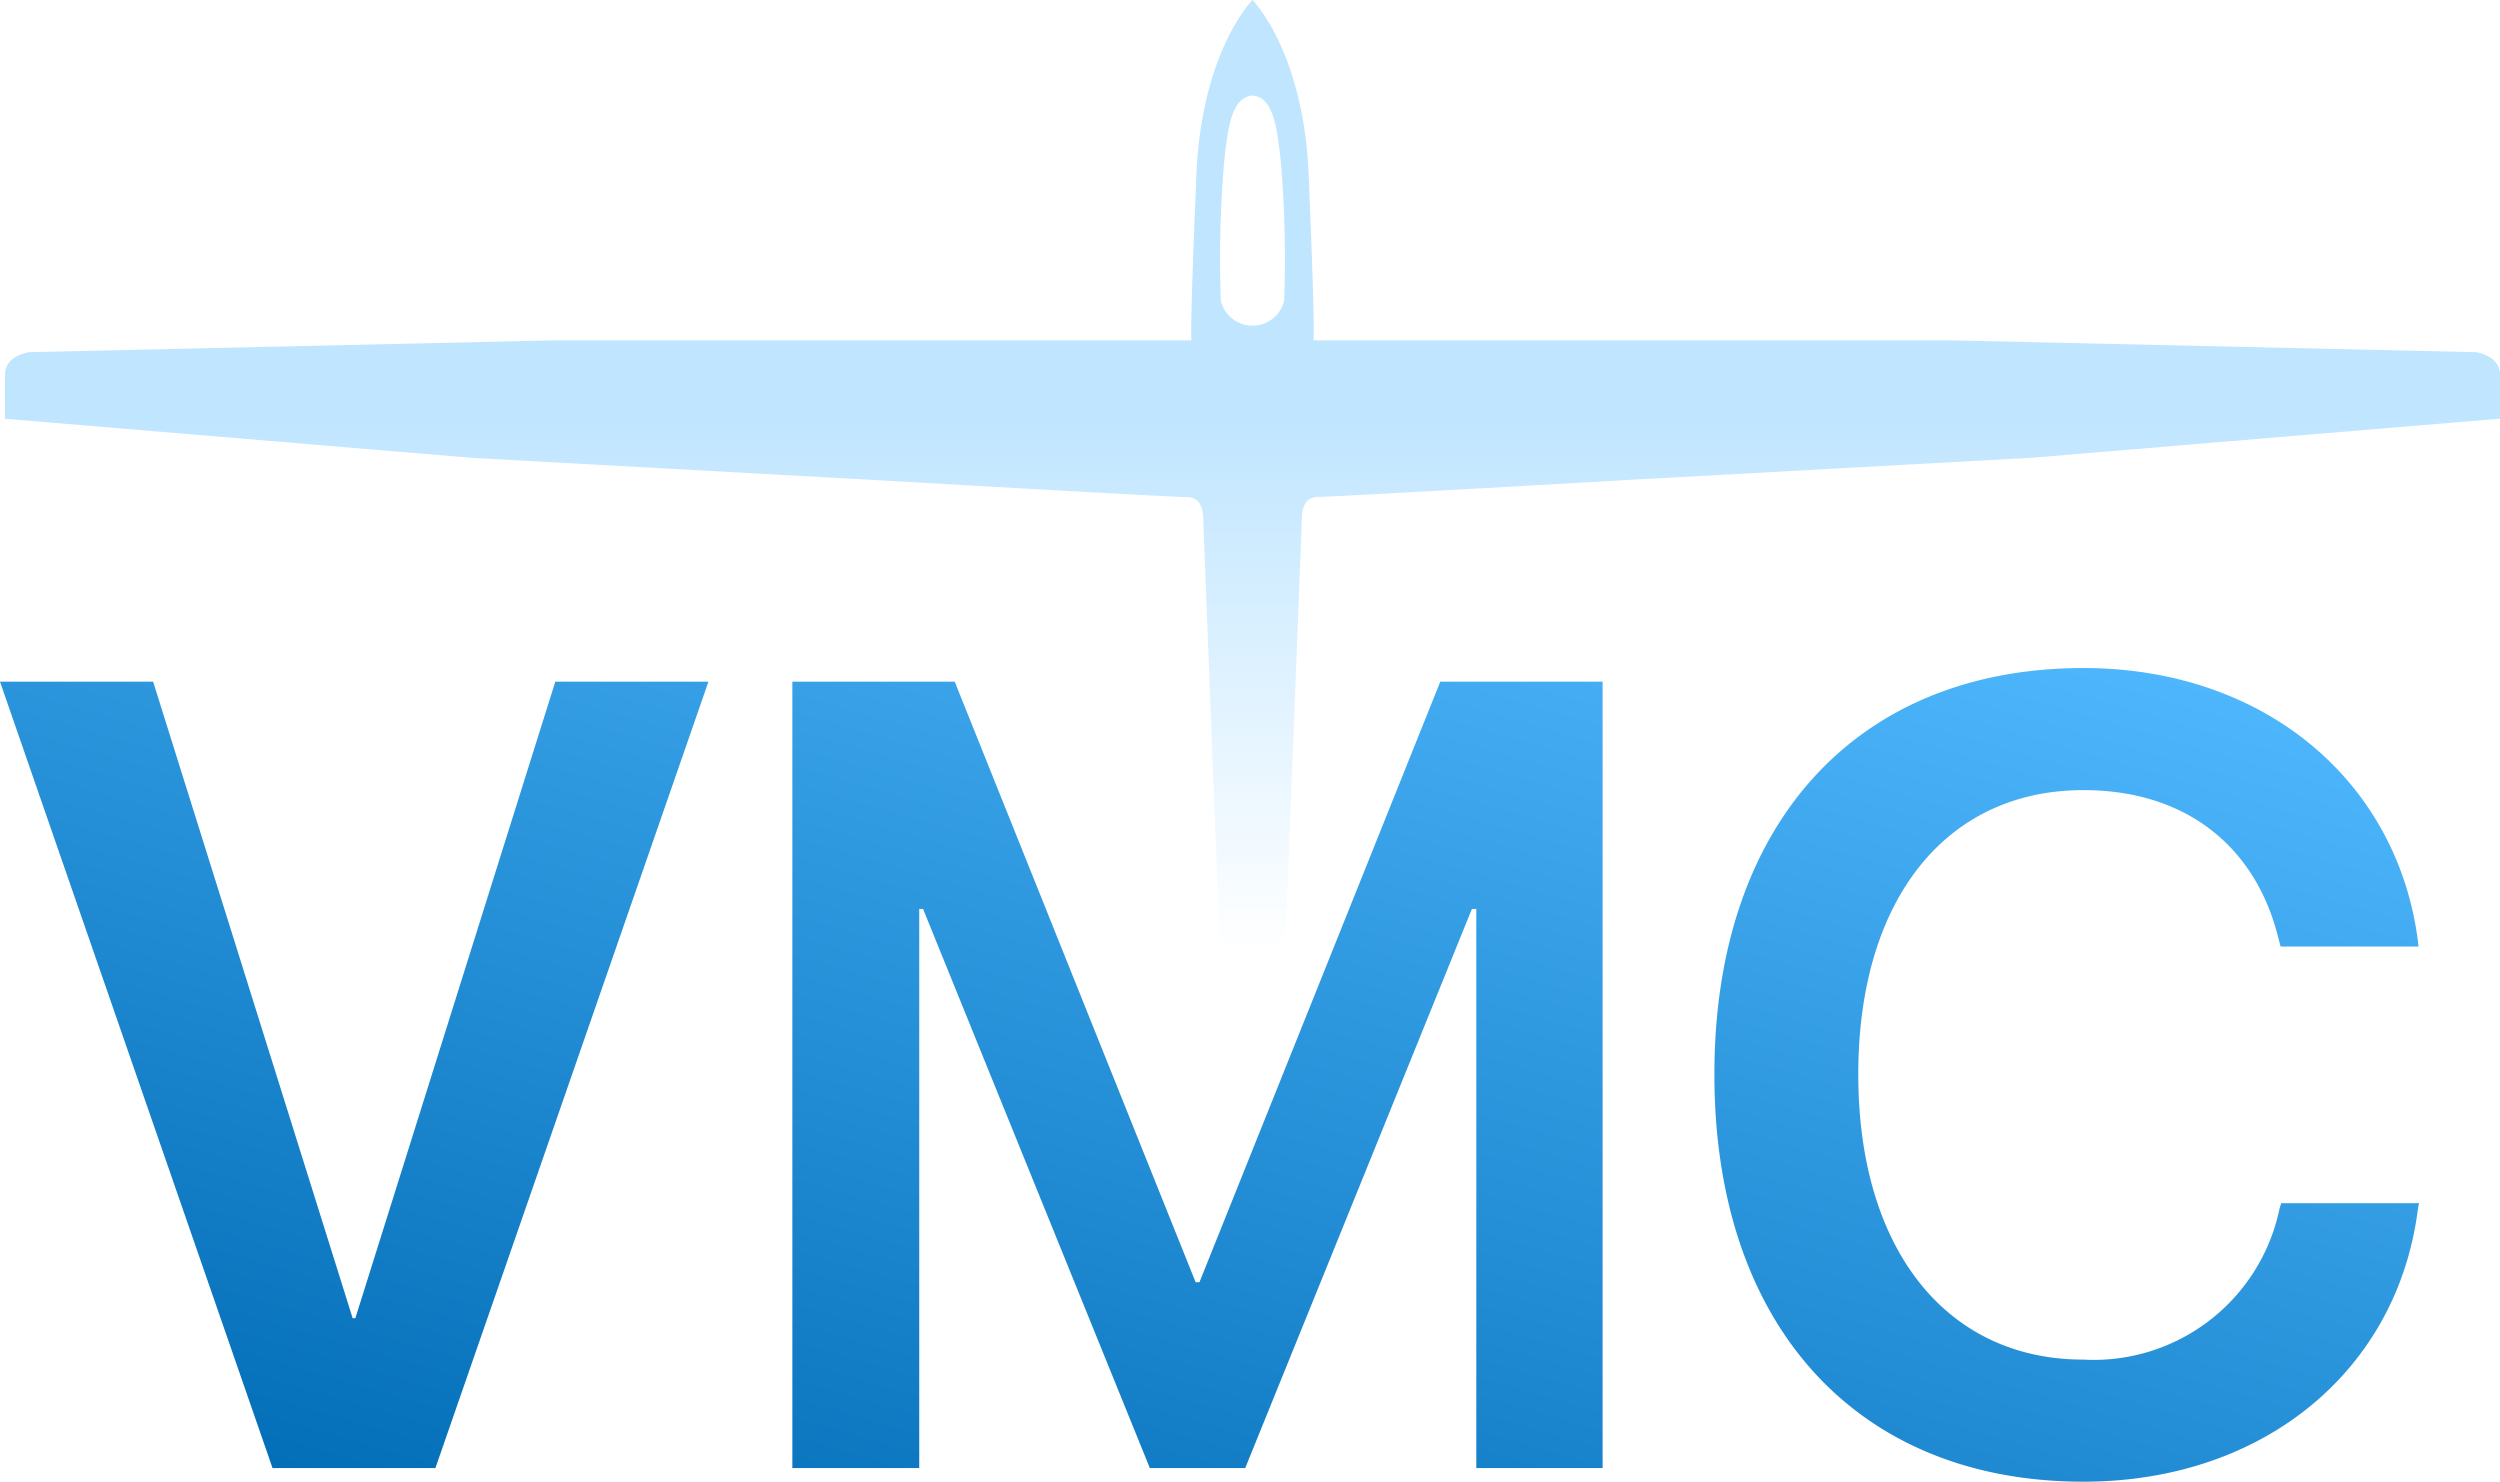 <svg xmlns="http://www.w3.org/2000/svg" xmlns:xlink="http://www.w3.org/1999/xlink" width="100.801" height="59.741" viewBox="0 0 100.801 59.741">
  <defs>
    <linearGradient id="linear-gradient" x1="0.5" y1="0.356" x2="0.5" y2="1" gradientUnits="objectBoundingBox">
      <stop offset="0" stop-color="#bfe5ff"/>
      <stop offset="0.732" stop-color="#bfe5ff" stop-opacity="0"/>
      <stop offset="1" stop-color="#bfe5ff" stop-opacity="0"/>
    </linearGradient>
    <linearGradient id="linear-gradient-2" x1="0.945" y1="-0.023" x2="0.055" y2="1" gradientUnits="objectBoundingBox">
      <stop offset="0" stop-color="#51b9ff"/>
      <stop offset="1" stop-color="#006cb5"/>
    </linearGradient>
  </defs>
  <g id="Group_12" data-name="Group 12" transform="translate(-420.991 -488.598)">
    <g id="noun_Glider_5365" transform="translate(421.193 488.598)">
      <path id="Path_72" data-name="Path 72" d="M99.64,14.2,78.5,13.724H52.76c.033-.364-.012-2.214-.195-6.656C52.36,2.058,50.3,0,50.3,0s-2.059,2.059-2.264,7.068c-.183,4.442-.23,6.292-.2,6.656H22.1L.961,14.2S0,14.341,0,15.1v1.785l18.855,1.578,16.211.892s11.9.687,12.558.687c.491,0,.638.316.682.732l.018.44h0c0,.011,0,.022,0,.033l.8,20.531-6.438.909s-1.028.343-1.028,1.1v1.238l7.468.755.588-.864.4,1.192.186.357.186-.357.4-1.192.589.863,7.469-.755V43.779c0-.754-1.031-1.1-1.031-1.1l-6.435-.909.8-20.531c0-.01,0-.021,0-.033h0l.018-.44c.042-.416.19-.732.681-.732.653,0,12.559-.687,12.559-.687l16.21-.892L100.6,16.88V15.1C100.6,14.342,99.64,14.2,99.64,14.2ZM51.574,12.135a1.314,1.314,0,0,1-2.55,0A46.448,46.448,0,0,1,49.149,6.6c.164-1.615.345-2.675,1.15-2.748.806.074.985,1.133,1.15,2.748A46.338,46.338,0,0,1,51.574,12.135Z" transform="translate(0)" fill="url(#linear-gradient)"/>
    </g>
    <path id="Intersection_1" data-name="Intersection 1" d="M69.107,16.815v-.022c0-10.13,5.779-16.37,14.876-16.37,7.294,0,12.656,4.549,13.491,11.009l.022.22H91.938l-.111-.418c-.923-3.625-3.713-5.889-7.843-5.889-5.538,0-9.075,4.416-9.075,11.448v.022c0,7.053,3.56,11.492,9.075,11.492a7.654,7.654,0,0,0,7.91-6.087l.066-.22h5.559l-.044.22c-.813,6.5-6.2,11.009-13.491,11.009C74.865,33.229,69.107,26.944,69.107,16.815Zm-9.6,15.864V10.135H59.33l-9.14,22.544H46.344L37.2,10.135h-.154V32.679H31.93V.973h6.547L48.19,25.187h.154L58.055.973H64.6V32.679Zm-48.537,0L-.018.973H6.156L14.2,26.636h.11L22.372.973h6.174L17.538,32.679ZM97.5,11.651Z" transform="translate(421.009 515.111)" fill="url(#linear-gradient-2)"/>
  </g>
</svg>
